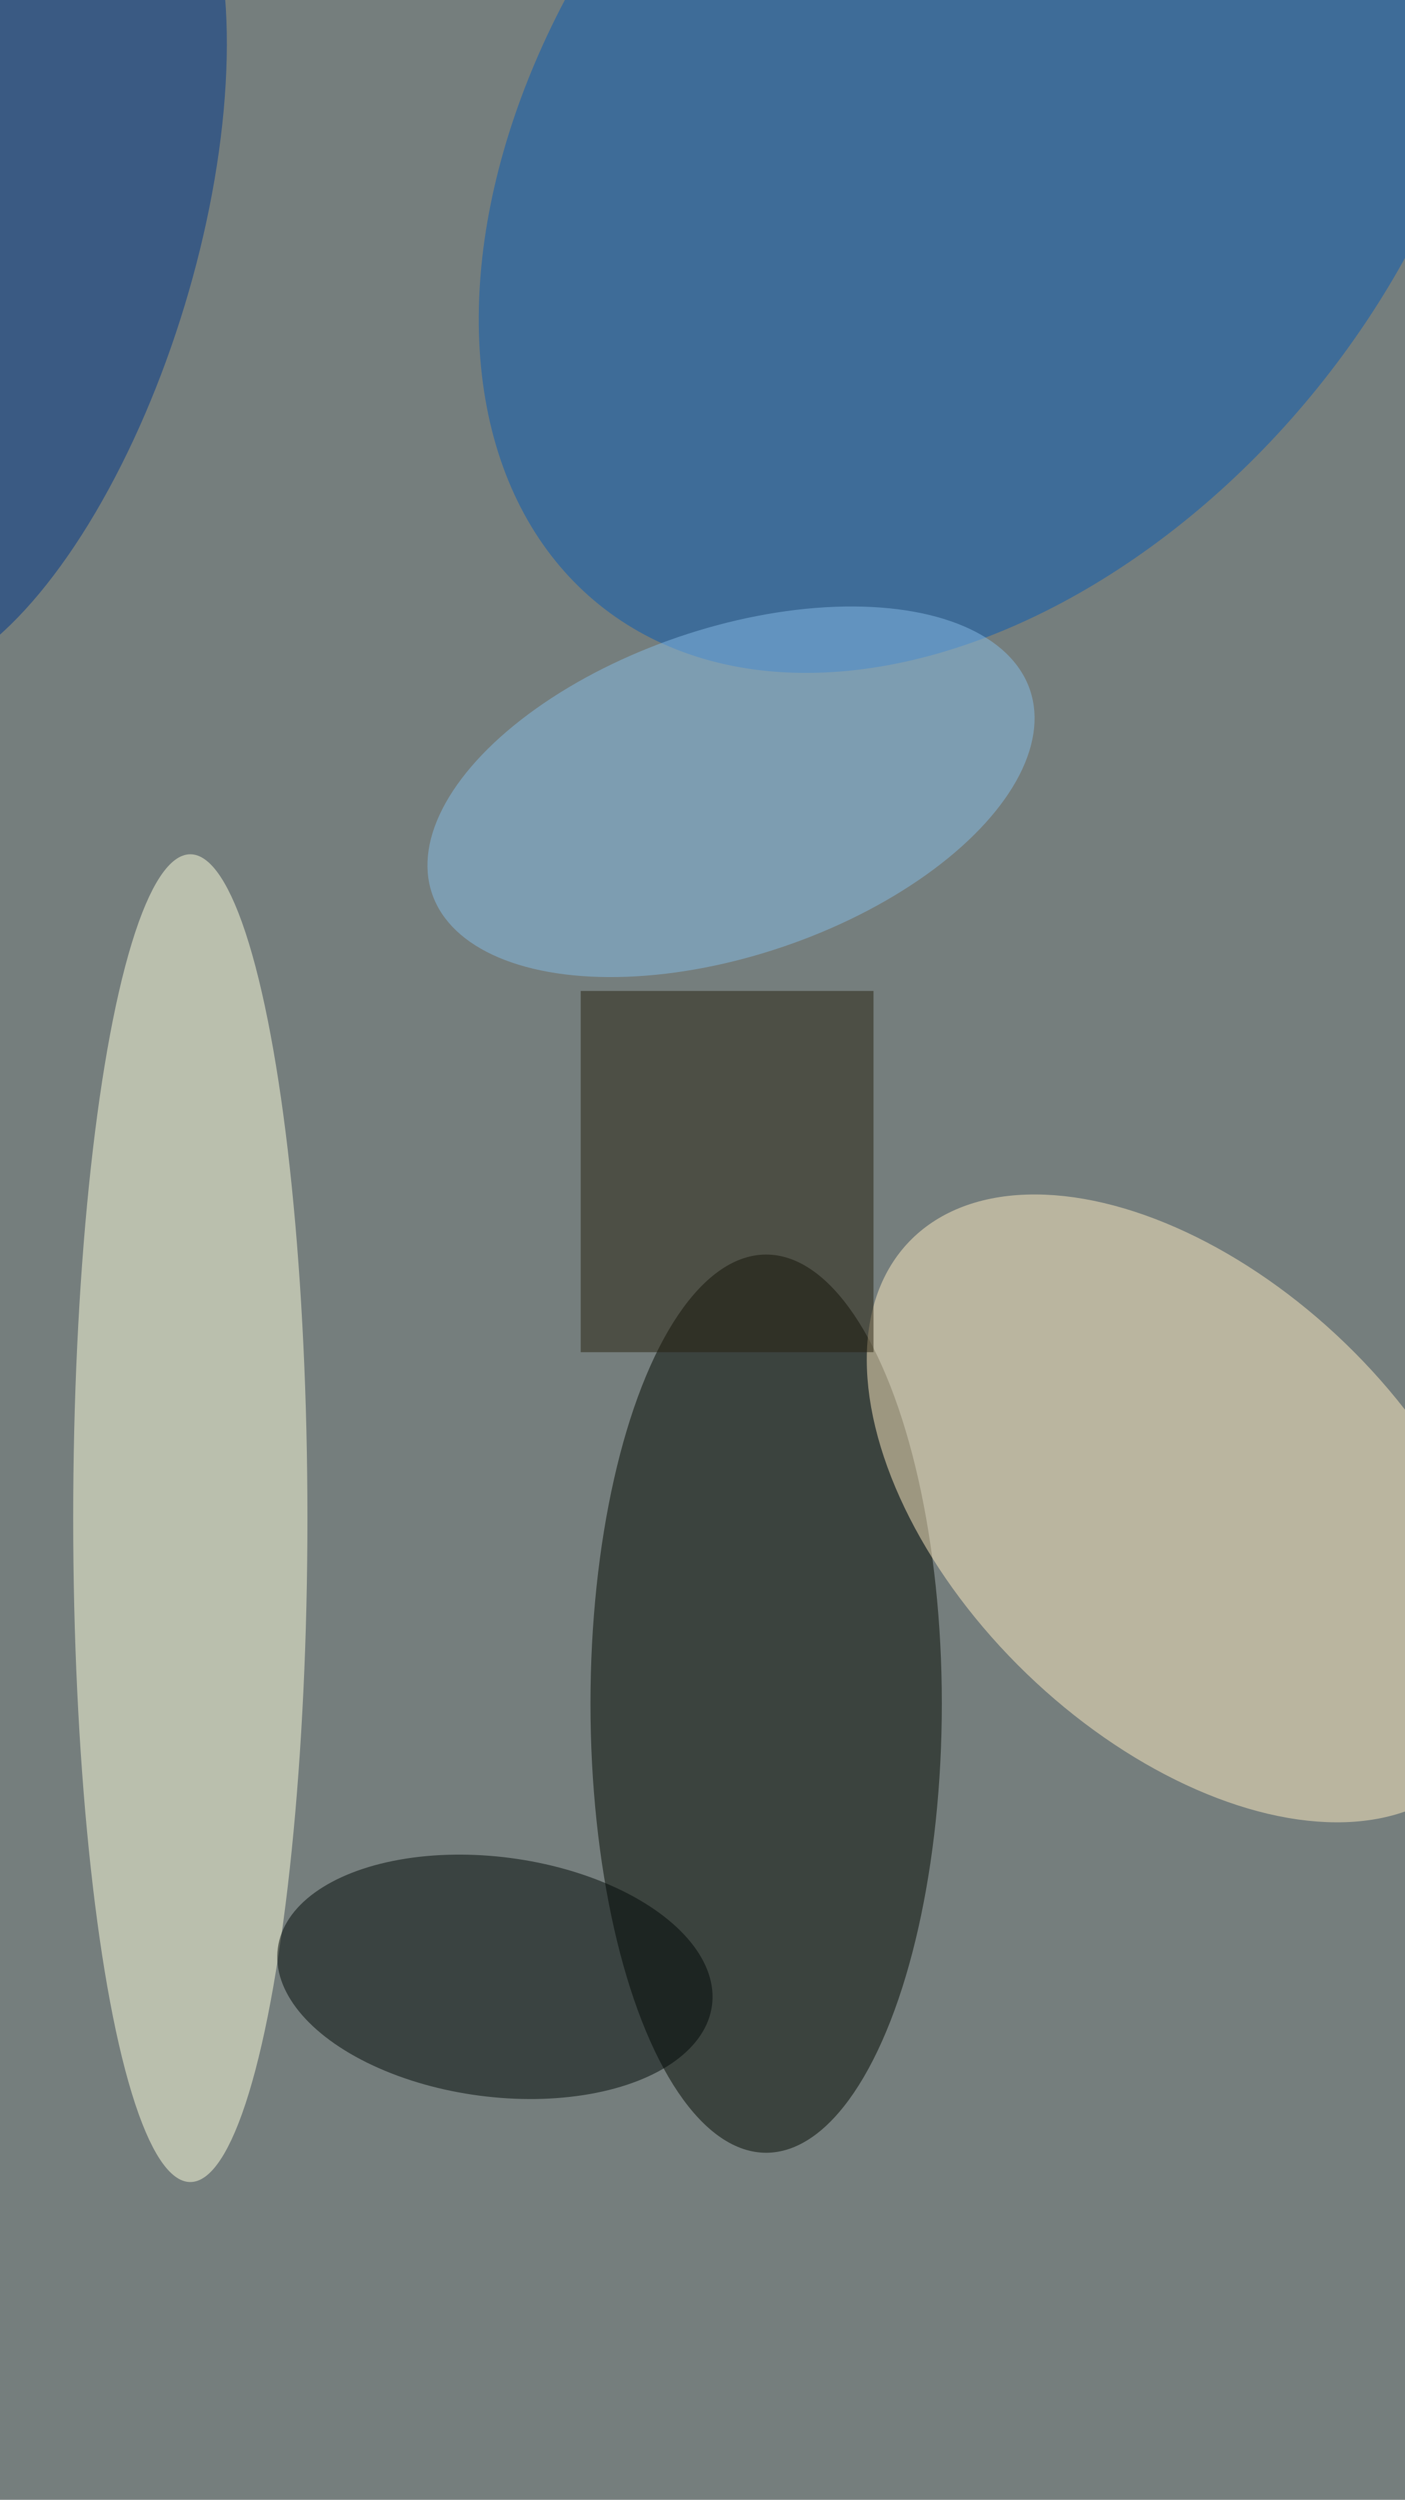 <svg xmlns="http://www.w3.org/2000/svg" viewBox="0 0 375 667"><filter id="b"><feGaussianBlur stdDeviation="12" /></filter><path fill="#757e7d" d="M0 0h375v667H0z"/><g filter="url(#b)" transform="translate(1.3 1.3) scale(2.605)" fill-opacity=".5"><ellipse fill="#020800" cx="78" cy="174" rx="18" ry="46"/><ellipse fill="#ffffde" cx="19" cy="155" rx="12" ry="68"/><ellipse fill="#ffecc3" rx="1" ry="1" transform="matrix(-16.331 16.912 -28.32 -27.348 121 154)"/><ellipse fill="#085ab5" rx="1" ry="1" transform="matrix(-33.701 -27.222 39.924 -49.424 100.8 12)"/><ellipse fill="#000907" rx="1" ry="1" transform="rotate(7.5 -1515.7 484) scale(22.436 12.275)"/><path fill="#27200e" d="M59 101h30v37H59z"/><ellipse fill="#87bce7" rx="1" ry="1" transform="matrix(-30.629 10.441 -5.403 -15.85 74.4 80.6)"/><ellipse fill="#00378b" rx="1" ry="1" transform="matrix(13.344 -43.92 18.418 5.596 0 25.2)"/></g></svg>